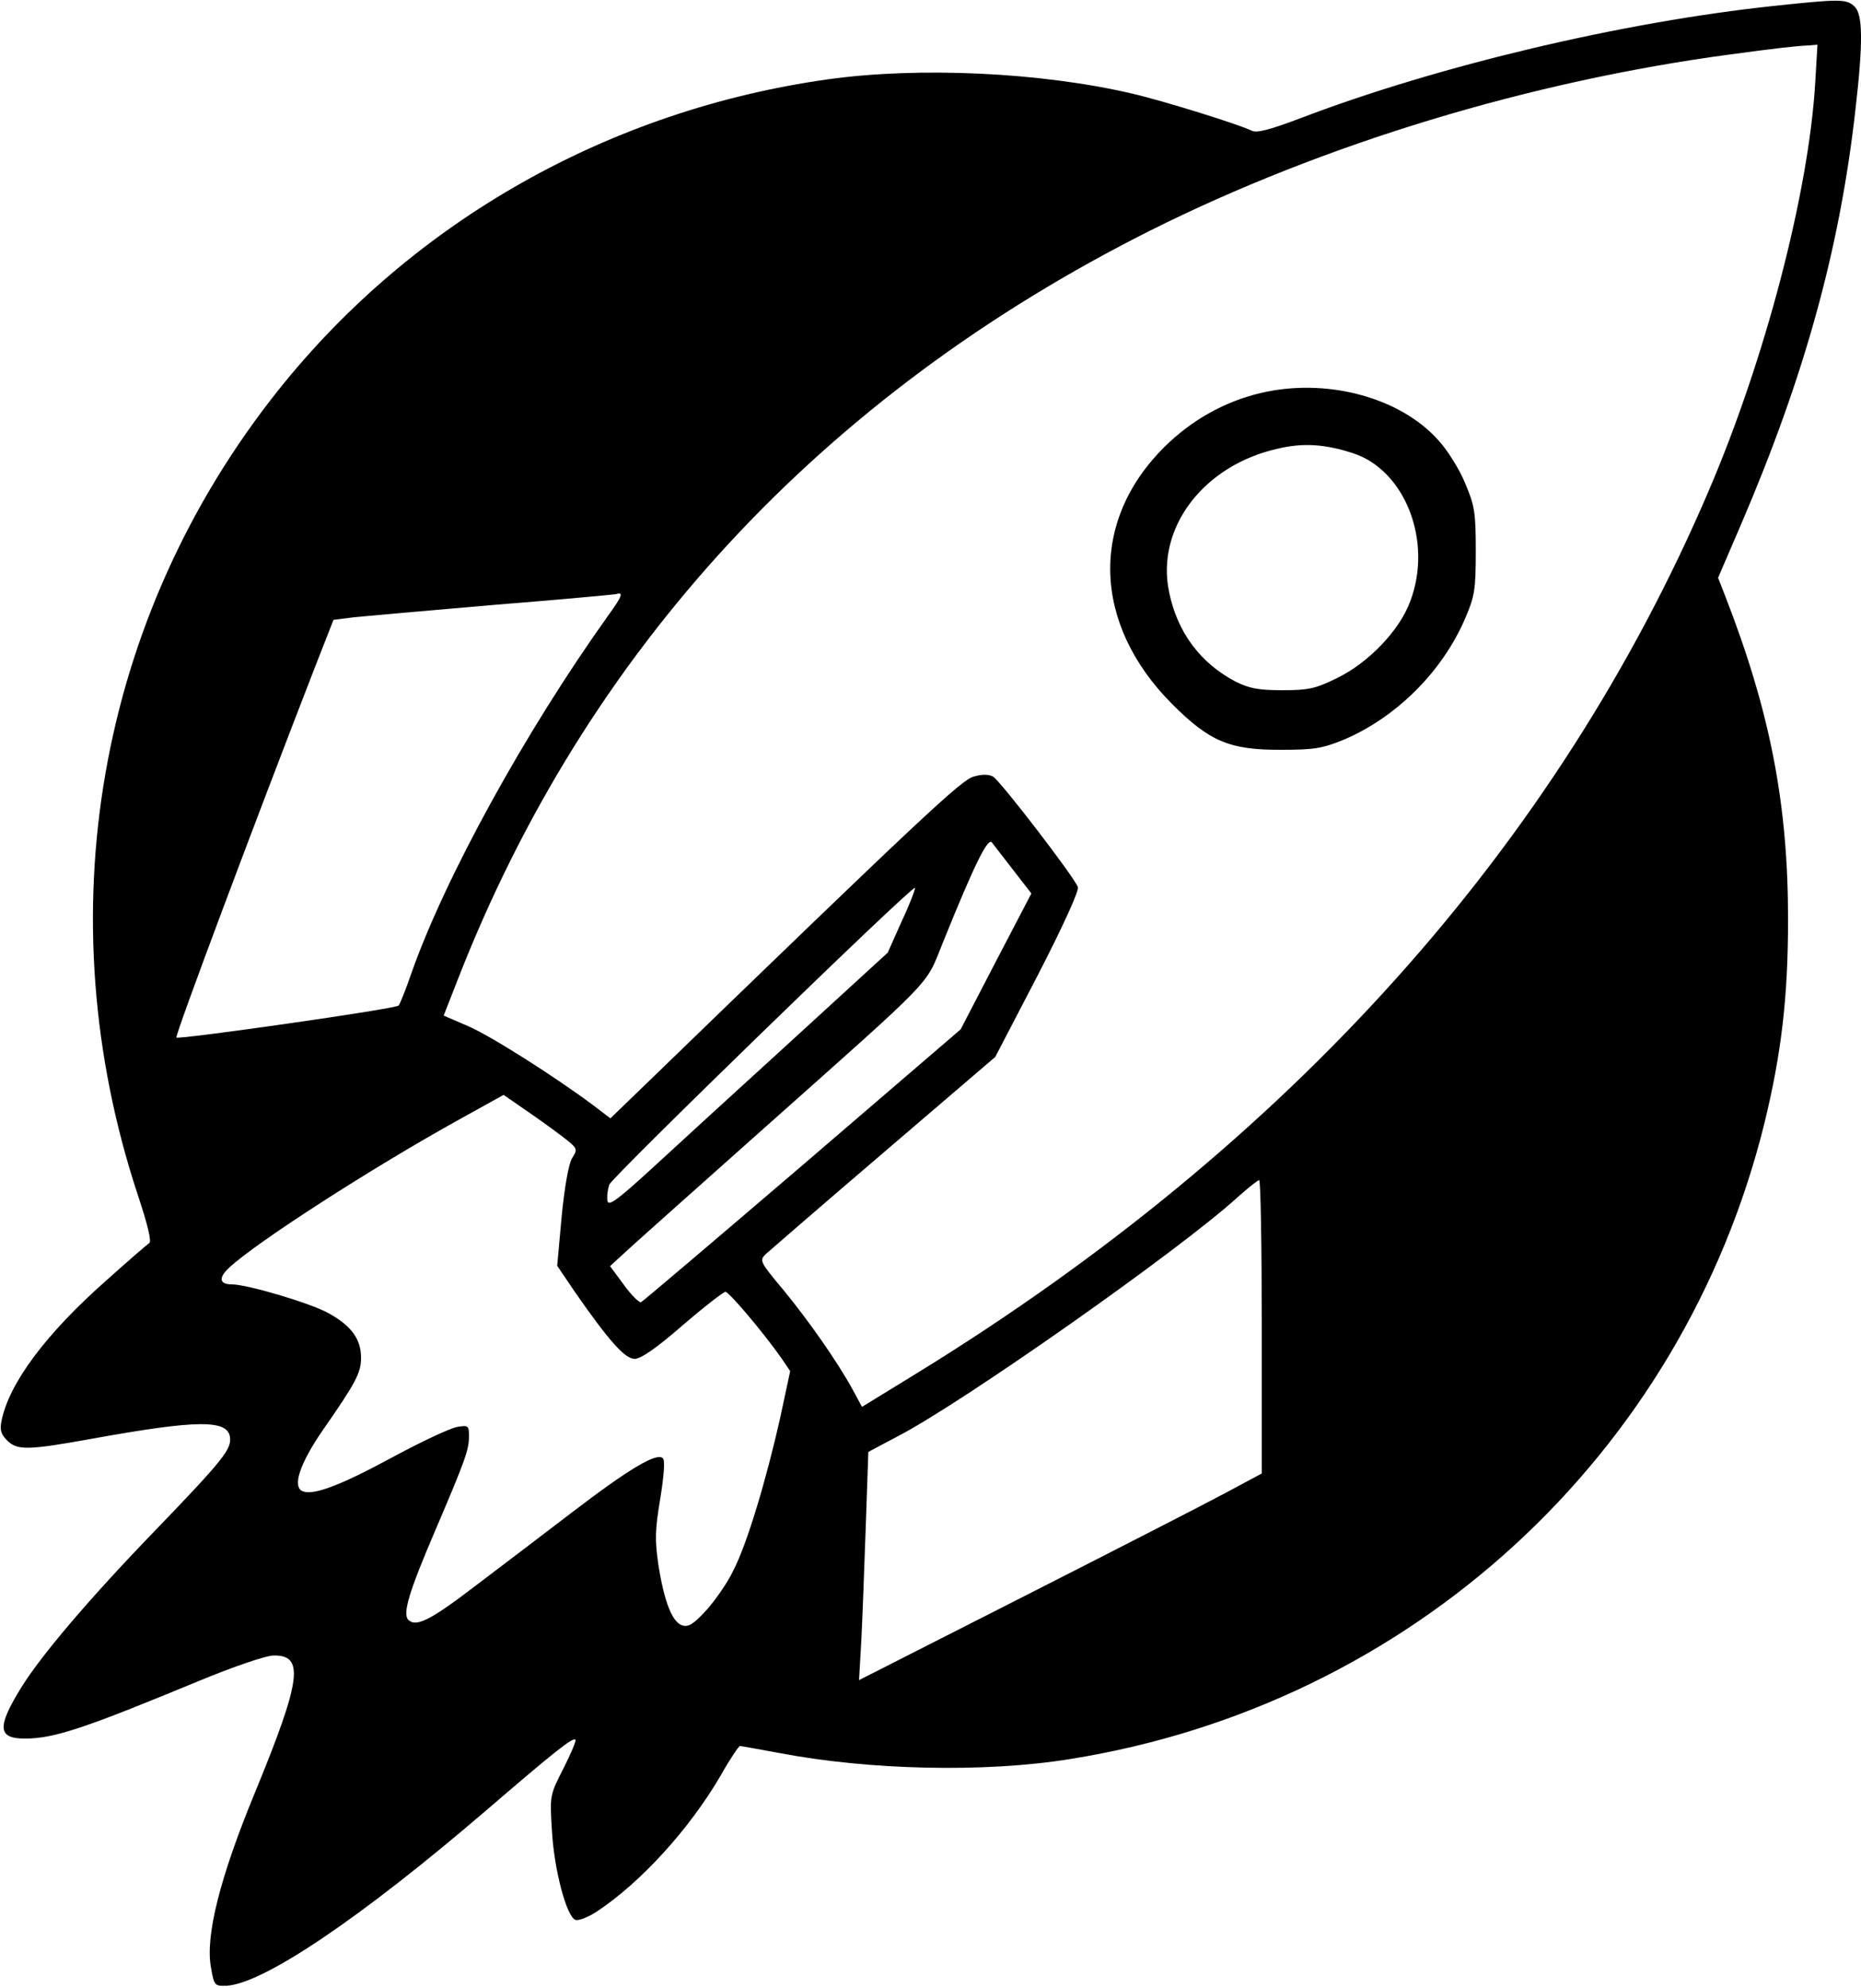 <?xml version="1.0" standalone="no"?>
<!DOCTYPE svg PUBLIC "-//W3C//DTD SVG 20010904//EN"
 "http://www.w3.org/TR/2001/REC-SVG-20010904/DTD/svg10.dtd">
<svg version="1.0" xmlns="http://www.w3.org/2000/svg"
 width="500pt" height="534pt" viewBox="0 0 500 534"
 preserveAspectRatio="xMidYMid meet">

<g transform="translate(0,534) scale(0.1,-0.1)"
fill="#000000" stroke="none">
<path d="M4765 5324 c-405 -43 -899 -160 -1267 -300 -87 -33 -122 -42 -135
-35 -32 16 -236 80 -323 100 -245 57 -571 72 -815 38 -586 -82 -1115 -380
-1478 -836 -485 -609 -625 -1409 -377 -2160 26 -78 38 -126 31 -130 -6 -4 -58
-49 -116 -101 -162 -143 -261 -276 -281 -377 -5 -24 -1 -36 15 -52 27 -27 54
-27 226 4 287 52 367 52 373 4 4 -32 -19 -61 -202 -251 -175 -181 -306 -335
-359 -421 -66 -107 -63 -137 10 -137 79 0 161 28 468 155 89 37 177 67 198 68
86 3 77 -64 -48 -368 -95 -230 -134 -387 -118 -471 8 -47 10 -49 41 -48 99 5
360 181 697 470 185 159 234 198 241 191 3 -2 -12 -37 -32 -77 -37 -72 -37
-73 -31 -169 6 -104 39 -229 63 -238 8 -3 34 7 57 22 118 78 249 221 334 367
24 43 48 78 51 78 4 0 52 -9 107 -19 241 -46 553 -53 780 -16 916 146 1646
816 1866 1710 45 185 63 336 63 545 0 311 -48 559 -170 872 l-18 46 62 144
c171 399 265 740 307 1113 21 182 20 258 -3 278 -21 20 -39 20 -217 1z m112
-207 c-18 -296 -134 -740 -286 -1095 -408 -954 -1126 -1754 -2125 -2369 l-150
-92 -26 48 c-42 76 -117 183 -186 267 -62 74 -64 78 -47 95 10 9 153 133 318
274 l299 256 114 219 c71 138 111 227 108 237 -8 25 -207 284 -228 297 -11 6
-29 7 -52 0 -33 -9 -133 -102 -888 -833 l-88 -85 -42 32 c-105 79 -282 191
-341 216 l-65 28 38 97 c345 885 978 1569 1861 2012 466 233 1020 401 1559
473 120 16 169 22 209 24 l24 2 -6 -103z m-3242 -1429 c-223 -312 -439 -704
-530 -963 -15 -44 -31 -83 -34 -86 -7 -9 -591 -92 -597 -86 -5 4 211 580 373
997 l49 125 55 7 c30 3 198 18 374 33 176 14 325 28 330 29 21 7 17 -5 -20
-56z m1088 -686 l48 -62 -95 -182 -95 -183 -425 -365 c-234 -200 -429 -366
-434 -368 -5 -1 -26 19 -46 47 l-37 50 48 44 c26 24 190 170 363 324 474 422
434 381 484 503 84 208 120 281 131 267 5 -7 32 -41 58 -75z m-300 -136 l-38
-85 -260 -238 c-144 -131 -312 -285 -375 -343 -95 -87 -116 -101 -118 -85 -2
12 1 31 5 43 8 21 814 804 821 797 2 -2 -13 -42 -35 -89z m-899 -589 c27 -22
28 -25 13 -48 -9 -15 -20 -75 -28 -157 l-12 -132 46 -68 c93 -134 136 -182
162 -182 17 0 59 29 129 90 58 50 110 90 115 90 10 0 105 -113 151 -179 l23
-34 -27 -126 c-37 -165 -89 -339 -126 -410 -15 -32 -48 -79 -72 -106 -35 -38
-48 -46 -65 -41 -27 9 -48 62 -64 162 -10 69 -9 95 5 179 10 62 13 102 7 108
-16 16 -89 -27 -241 -143 -80 -61 -198 -151 -263 -200 -119 -91 -159 -112
-180 -91 -16 16 2 76 72 239 82 192 91 218 91 254 0 29 -2 30 -32 25 -18 -3
-95 -39 -171 -80 -142 -77 -214 -104 -243 -93 -30 11 -9 74 53 164 89 128 103
154 103 195 0 50 -26 86 -88 120 -49 27 -218 77 -259 77 -34 0 -37 18 -6 46
72 67 382 267 617 397 l119 66 71 -49 c39 -27 84 -60 100 -73z m1866 -501 l0
-394 -97 -52 c-54 -29 -298 -154 -542 -278 l-443 -225 6 104 c3 57 8 195 12
307 l7 202 81 43 c173 90 754 498 911 641 28 25 53 45 58 46 4 0 7 -177 7
-394z"/>
<path d="M3386 4284 c-97 -23 -185 -73 -257 -144 -202 -200 -194 -476 20 -691
101 -101 155 -124 296 -123 86 0 109 4 165 27 142 60 266 184 327 327 25 58
28 77 28 180 0 104 -3 122 -29 183 -15 37 -48 89 -72 115 -104 116 -303 168
-478 126z m248 -161 c141 -45 216 -237 155 -398 -29 -79 -113 -166 -198 -207
-57 -28 -76 -32 -146 -32 -64 0 -89 5 -125 23 -94 49 -157 132 -179 241 -36
172 93 341 293 385 67 16 126 12 200 -12z"/>
</g>
</svg>
